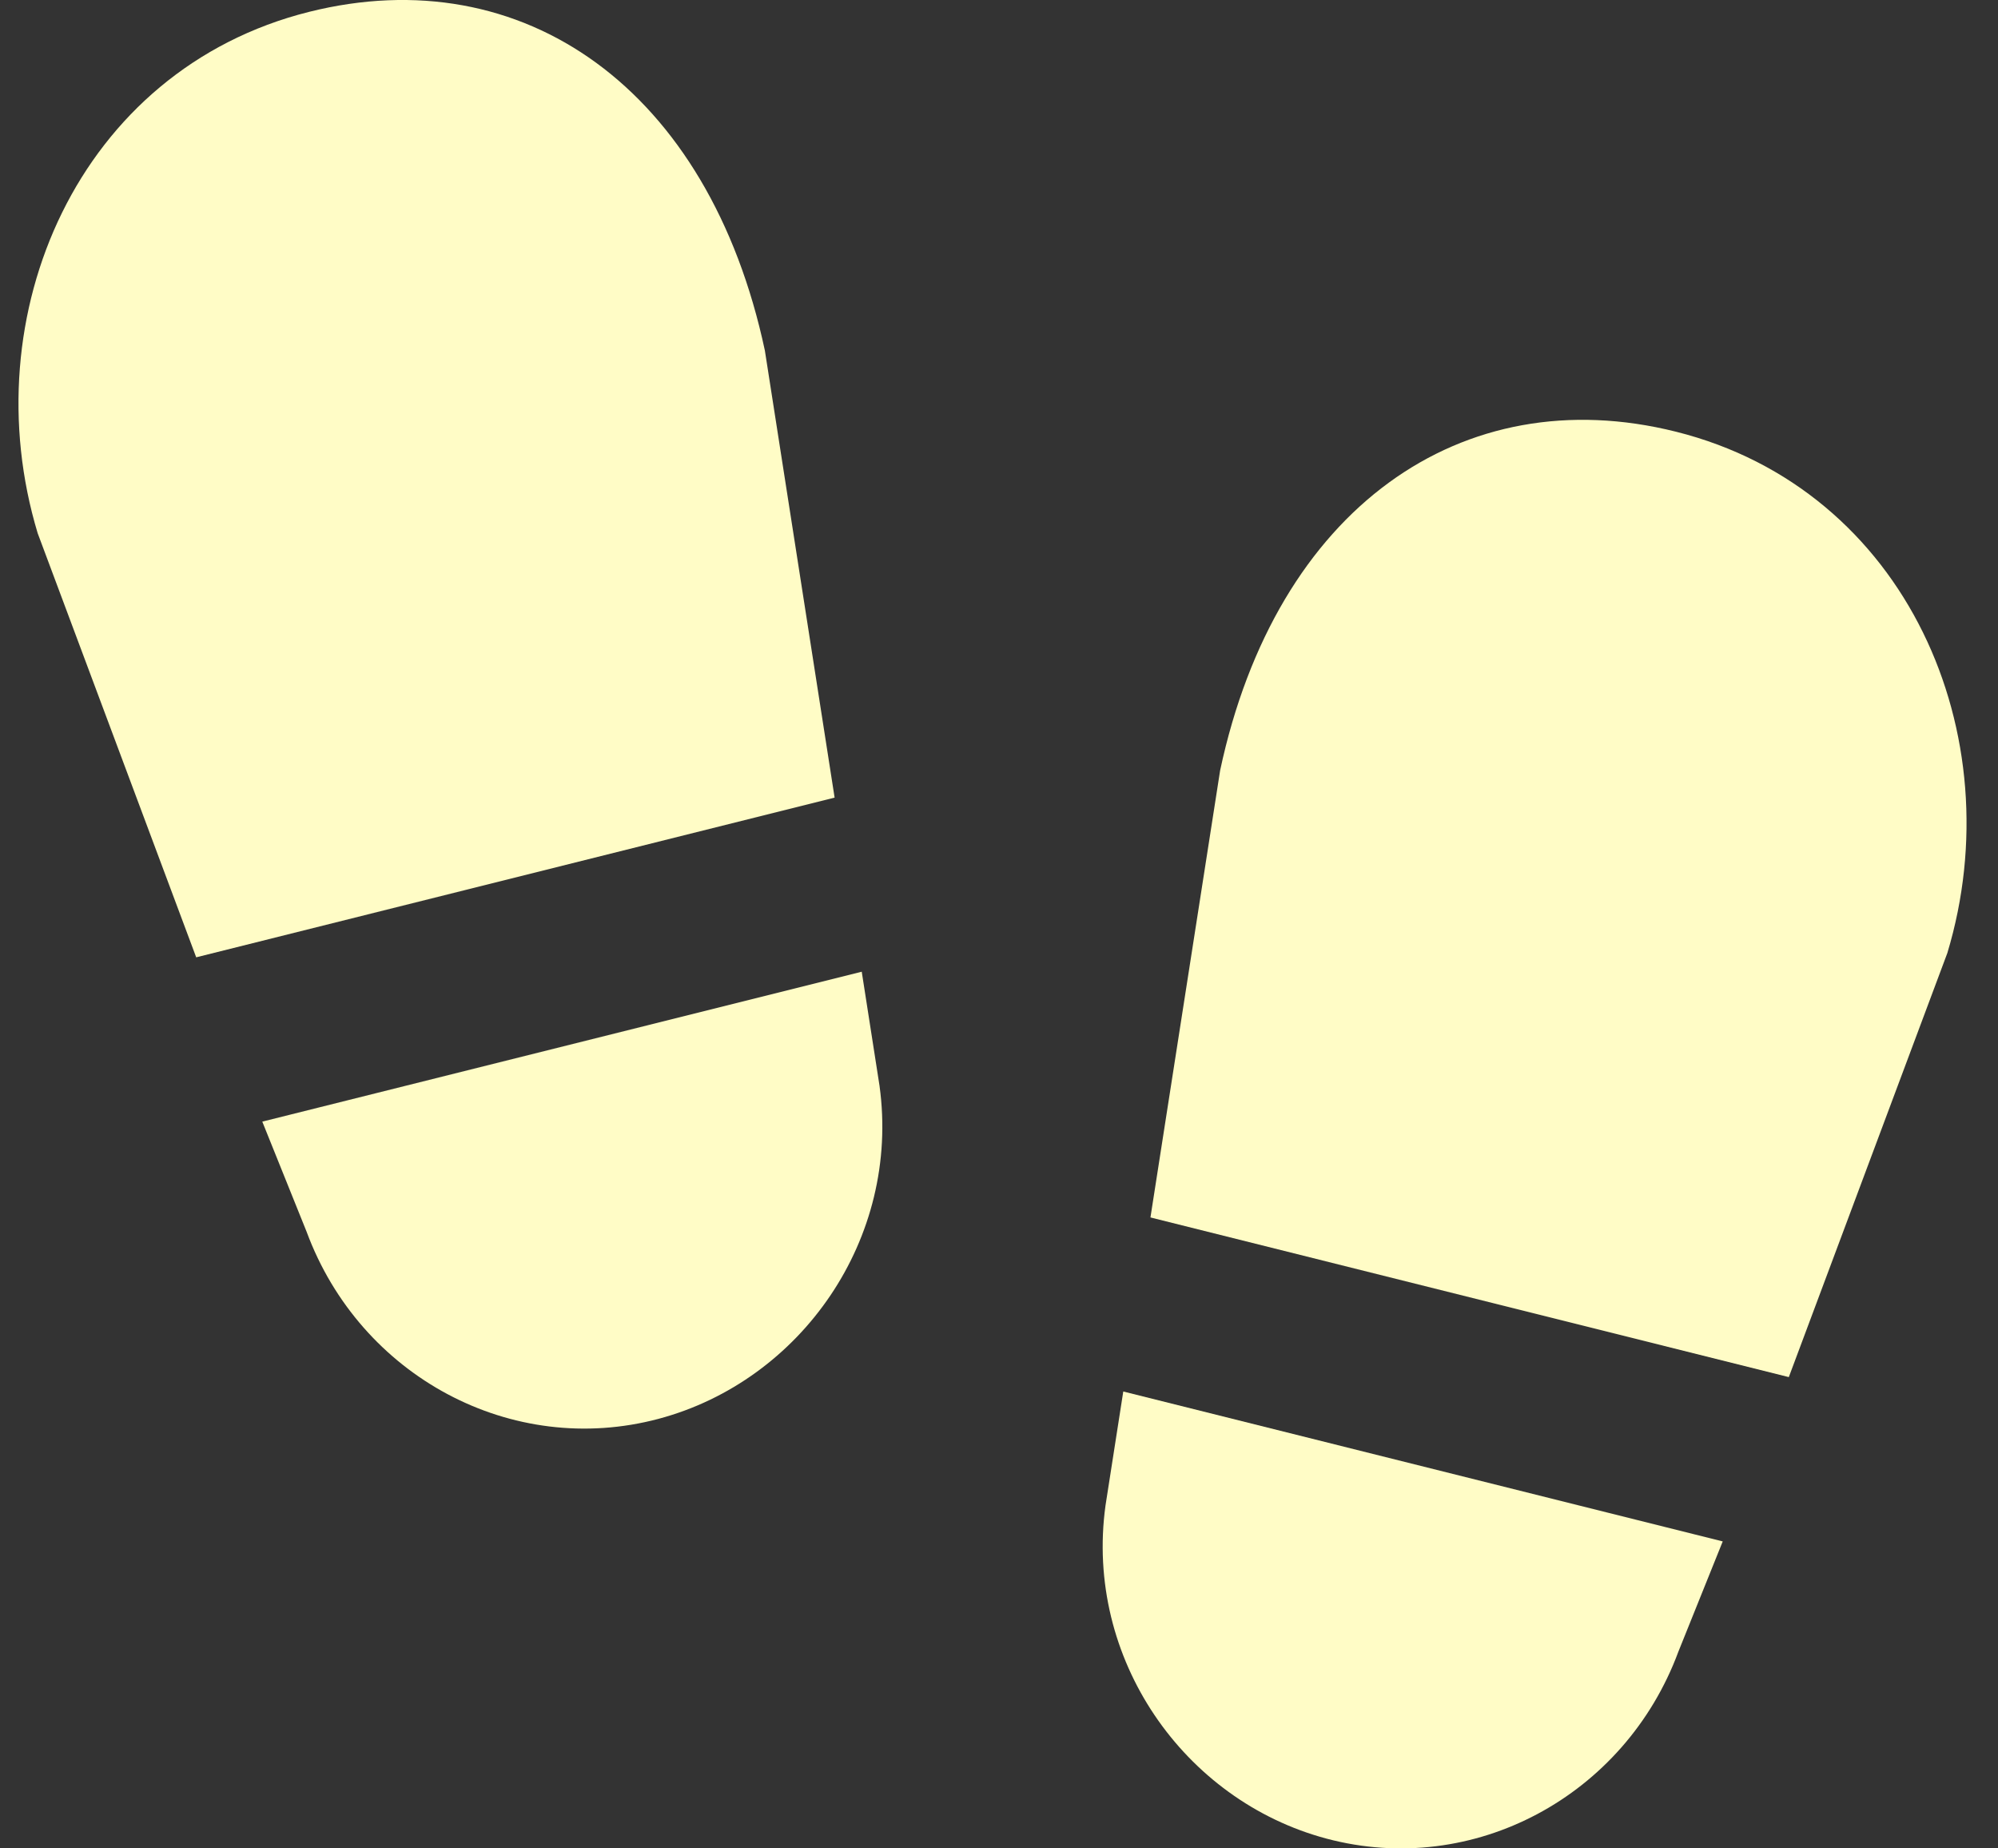 <svg width="40" height="37" viewBox="0 0 40 37" fill="none" xmlns="http://www.w3.org/2000/svg">
<rect x="0" y="0" width="40" height="37" fill="#333333" stroke="none"/>
<path d="M0.754 10.673C3.928 19.163 3.928 19.163 3.928 19.163L16.709 15.966L15.313 7.018C14.194 1.771 10.471 -0.834 6.189 0.237C1.561 1.395 -0.561 6.318 0.754 10.673Z" fill="#FFFCC6"/>
<path d="M38.986 19.077C35.812 27.566 35.812 27.566 35.812 27.566L23.032 24.37L24.427 15.422C25.546 10.175 29.269 7.57 33.551 8.641C38.18 9.798 40.301 14.721 38.986 19.077Z" fill="#FFFCC6"/>
<path d="M22.132 30.137L22.488 27.854L34.489 30.855L33.601 33.062C32.53 35.955 29.494 37.588 26.556 36.804C23.697 36.041 21.711 33.199 22.132 30.137Z" fill="#FFFCC6"/>
<path d="M17.608 21.734L17.252 19.451L5.251 22.452L6.139 24.658C7.21 27.552 10.246 29.184 13.185 28.401C16.043 27.638 18.029 24.795 17.608 21.734Z" fill="#FFFCC6"/>
</svg>
